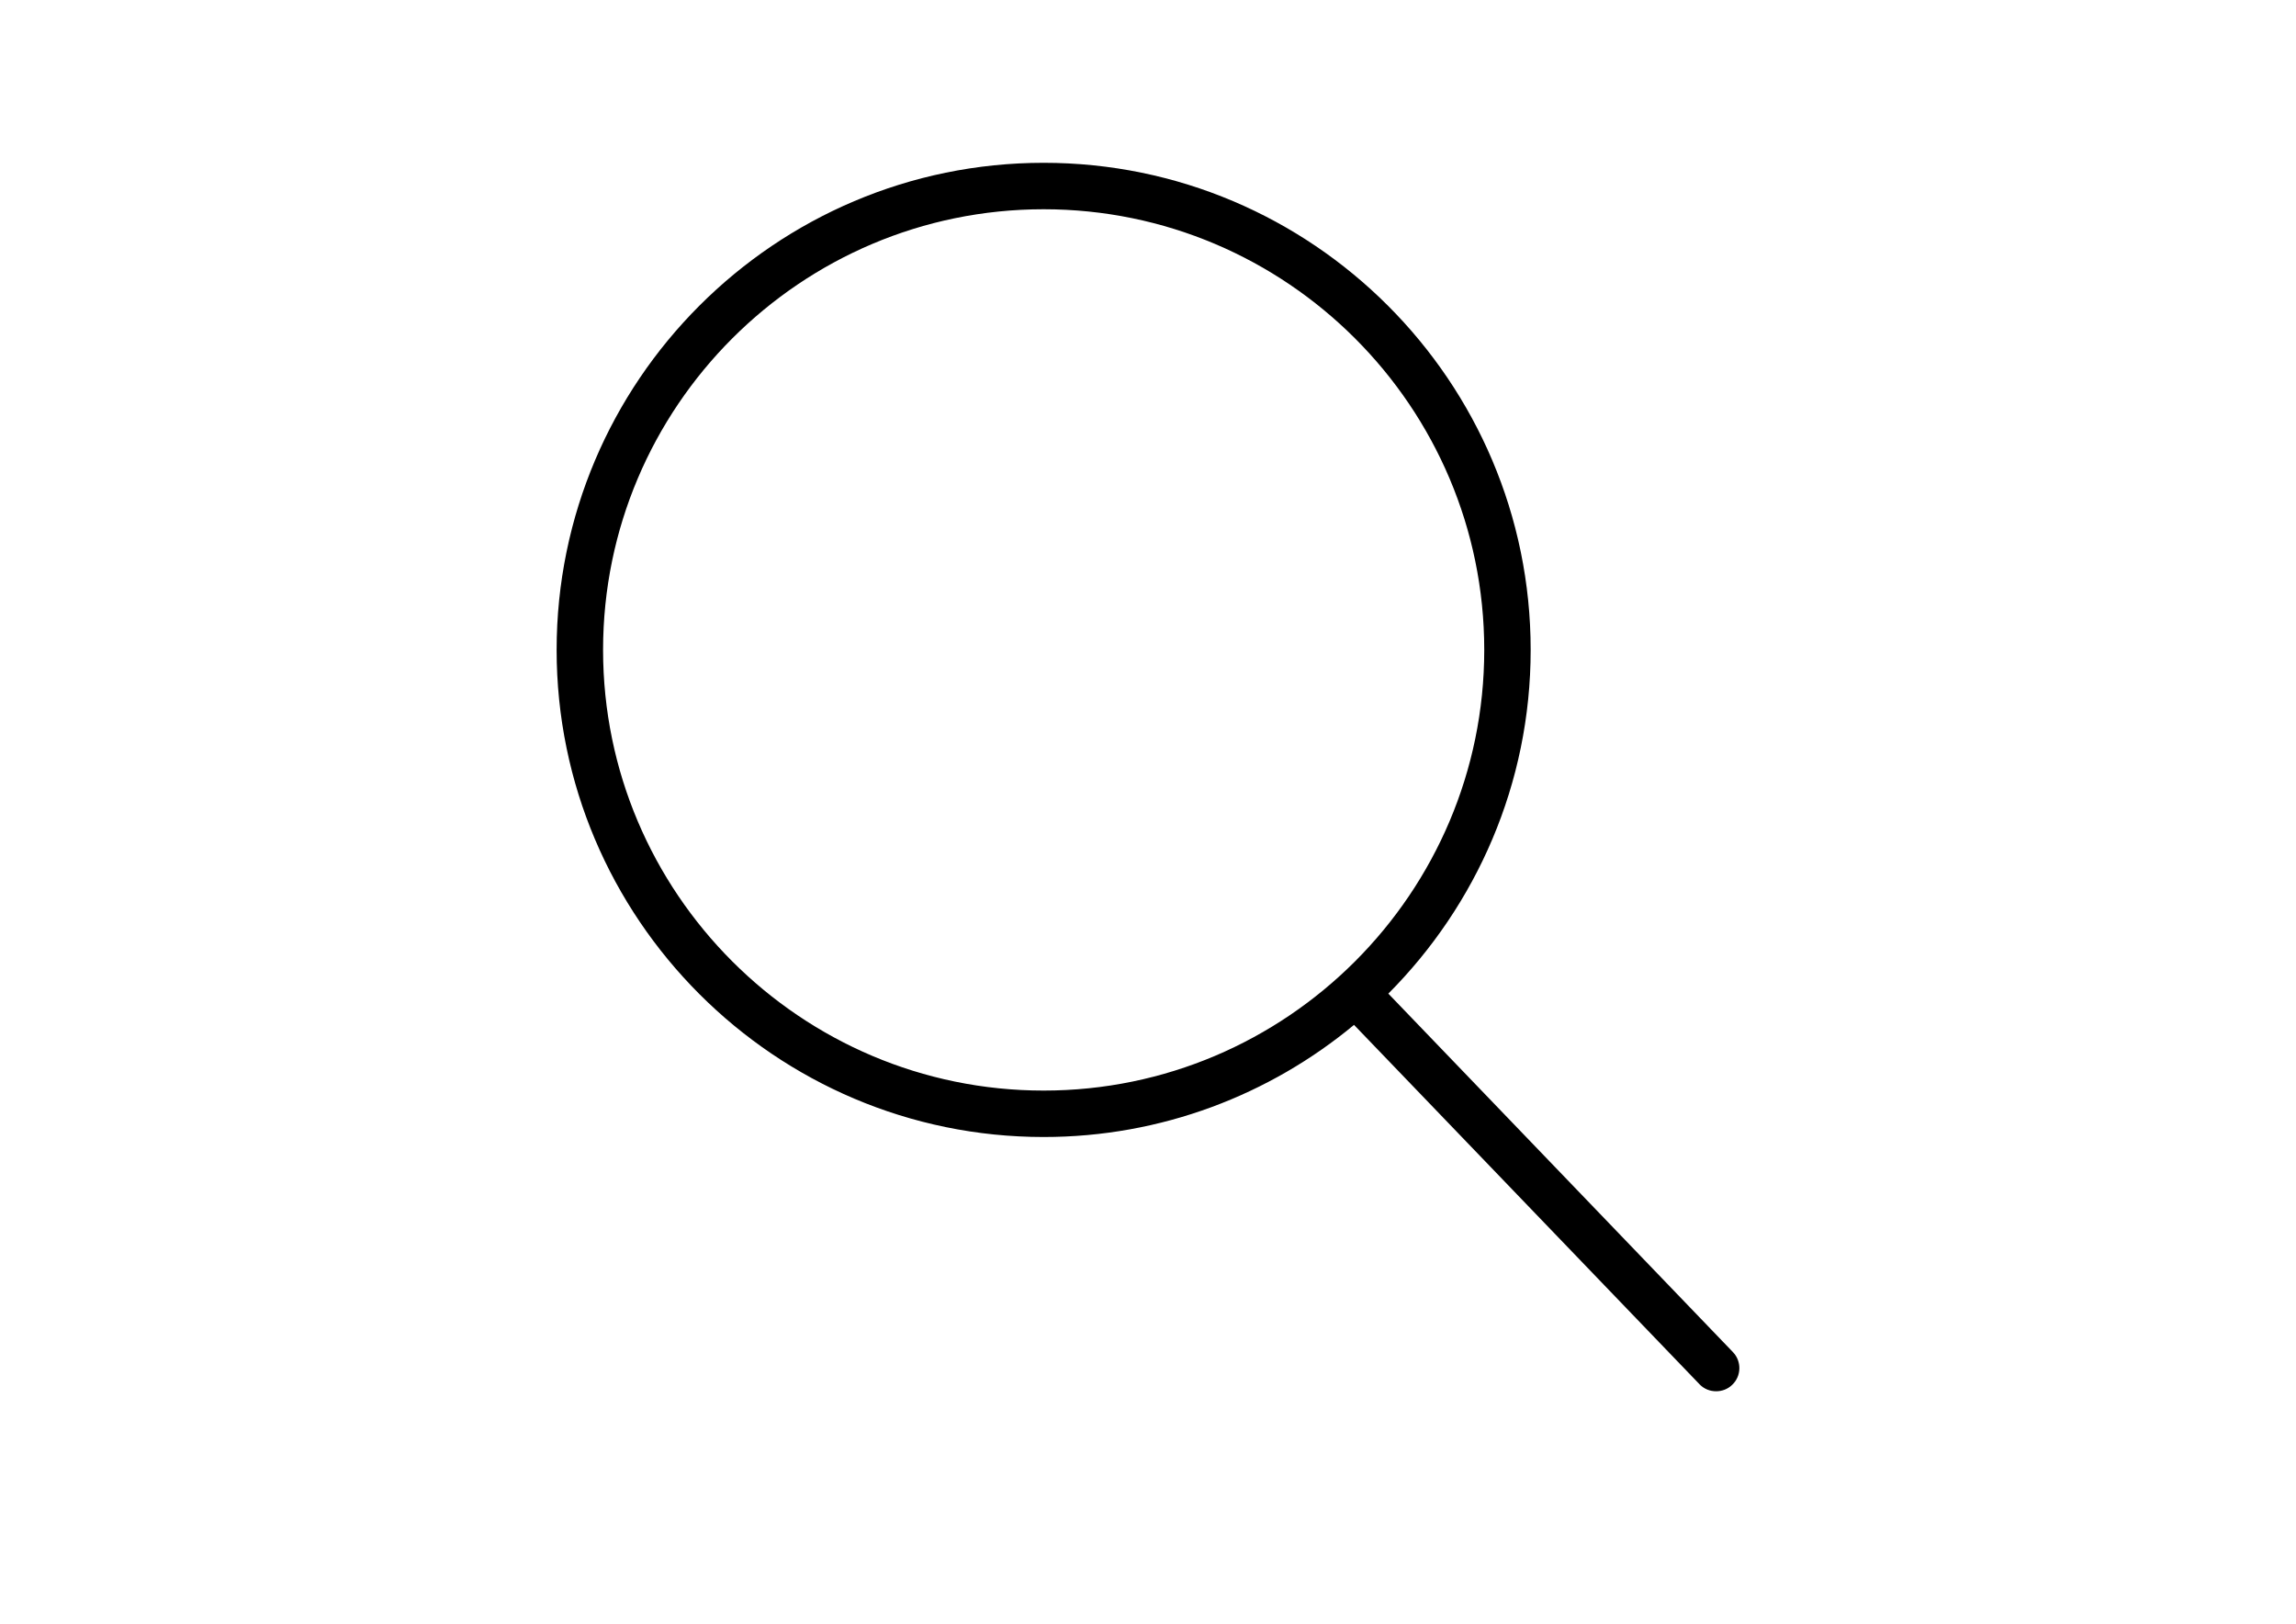 <?xml version="1.0" encoding="utf-8"?>
<!-- Generator: Adobe Illustrator 16.0.0, SVG Export Plug-In . SVG Version: 6.00 Build 0)  -->
<!DOCTYPE svg PUBLIC "-//W3C//DTD SVG 1.1//EN" "http://www.w3.org/Graphics/SVG/1.1/DTD/svg11.dtd">
<svg version="1.1" id="Capa_1" xmlns="http://www.w3.org/2000/svg" xmlns:xlink="http://www.w3.org/1999/xlink" x="0px" y="0px"
	 width="841.89px" height="595.28px" viewBox="0 0 841.89 595.28" enable-background="new 0 0 841.89 595.28" xml:space="preserve">
<g>
	<path d="M635.417,495.692L509.07,364.28c32.22-32.344,52.191-76.896,52.191-126.009c0-98.491-80.093-178.584-178.579-178.584
		c-98.444,0-178.579,80.093-178.579,178.584c0,98.439,80.135,178.573,178.579,178.573c43.218,0,82.916-15.486,113.808-41.104
		l126.678,131.744c1.661,1.744,3.861,2.574,6.104,2.574c2.159,0,4.277-0.789,5.896-2.367
		C638.572,504.453,638.655,499.056,635.417,495.692L635.417,495.692z M382.683,399.822c-89.103,0-161.55-72.495-161.55-161.551
		c0-89.107,72.448-161.556,161.55-161.556s161.556,72.448,161.556,161.556C544.238,327.327,471.785,399.822,382.683,399.822
		L382.683,399.822z M382.683,399.822"/>
</g>
</svg>
